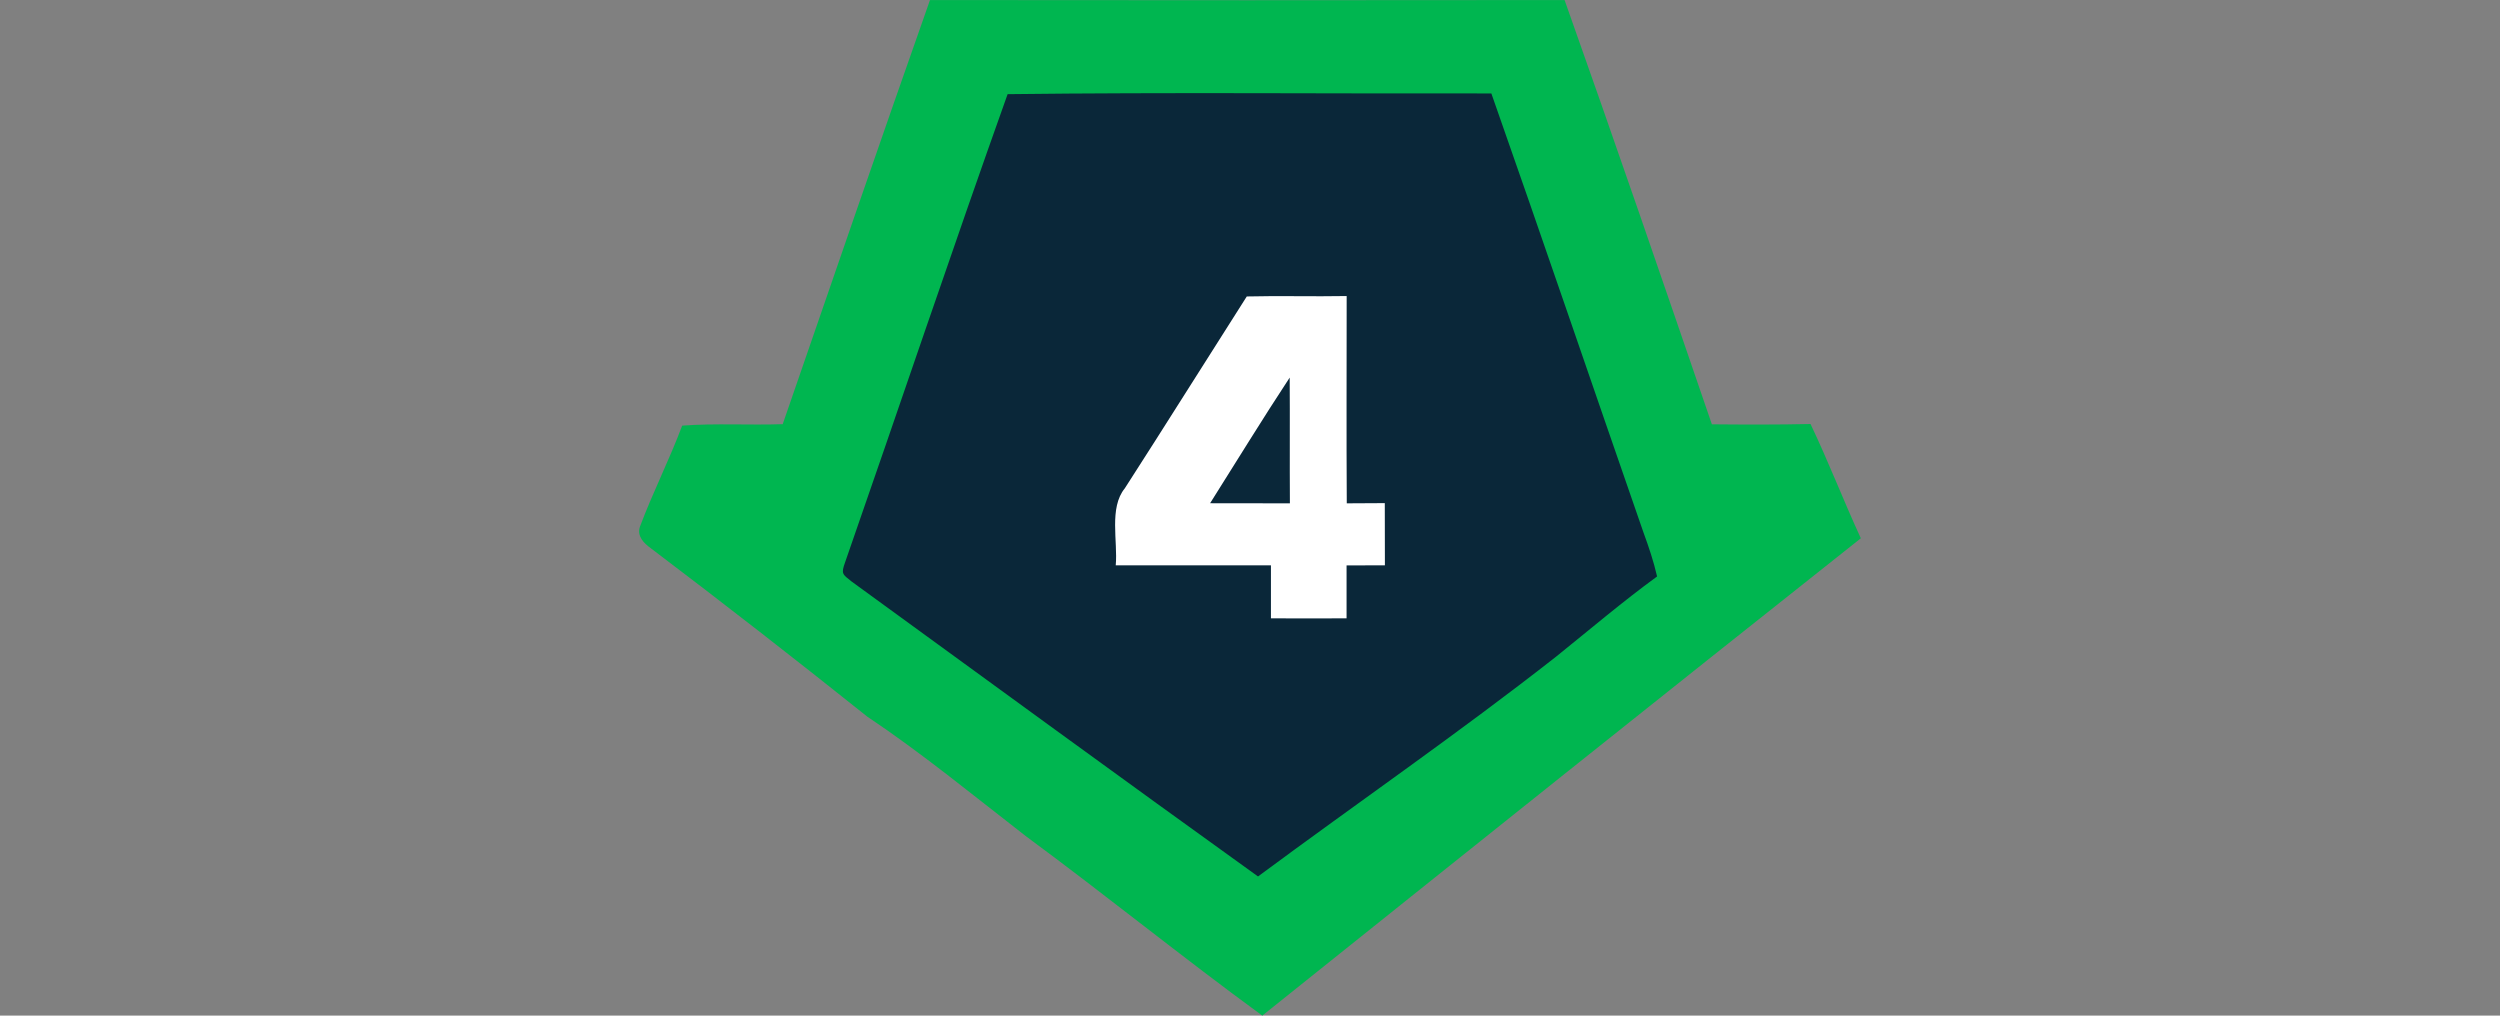 <?xml version="1.0" encoding="UTF-8" standalone="no"?>
<svg
   xmlns:dc="http://purl.org/dc/elements/1.1/"
   xmlns:cc="http://creativecommons.org/ns#"
   xmlns:rdf="http://www.w3.org/1999/02/22-rdf-syntax-ns#"
   xmlns:svg="http://www.w3.org/2000/svg"
   xmlns="http://www.w3.org/2000/svg"
   xmlns:sodipodi="http://sodipodi.sourceforge.net/DTD/sodipodi-0.dtd"
   xmlns:inkscape="http://www.inkscape.org/namespaces/inkscape"
   version="1.1"
   viewBox="0 0 24 9.75"
   width="32"
   height="13"
   id="svg138"
   sodipodi:docname="4.svg"
   inkscape:version="1.0.2-2 (e86c870879, 2021-01-15)">
  <rect x="0" y="0" width="24" height="9.75" fill="#808080" stroke="none"/>
  <defs
     id="defs142" />
  <sodipodi:namedview
     pagecolor="#ffffff"
     bordercolor="#666666"
     borderopacity="1"
     objecttolerance="10"
     gridtolerance="10"
     guidetolerance="10"
     inkscape:pageopacity="0"
     inkscape:pageshadow="2"
     inkscape:window-width="2560"
     inkscape:window-height="1377"
     id="namedview140"
     showgrid="false"
     inkscape:zoom="3.78"
     inkscape:cx="128.7037"
     inkscape:cy="133.33333"
     inkscape:window-x="1912"
     inkscape:window-y="-8"
     inkscape:window-maximized="1"
     inkscape:current-layer="svg138"
     inkscape:document-rotation="0"
     units="px" />
  <path
     d="m 8.928,4.5e-4 c 2.031,0.002 4.062,0.003 6.092,0 0.481,1.354 0.948,2.714 1.414,4.073 0.316,0.003 0.631,0.004 0.947,-0.003 0.172,0.36 0.316,0.735 0.483,1.097 C 15.944,6.689 14.03,8.219 12.118,9.75 11.351,9.19 10.613,8.591 9.848,8.027 9.347,7.639 8.853,7.232 8.325,6.879 7.64,6.332 6.948,5.793 6.249,5.264 6.181,5.215 6.113,5.148 6.143,5.057 6.266,4.729 6.426,4.414 6.549,4.086 6.87,4.062 7.193,4.083 7.514,4.072 7.983,2.714 8.45,1.355 8.928,0 Z"
     fill="#00b650"
     id="path130"
     style="stroke-width:0.064" />
  <path
     d="m 9.673,0.904 c 1.541,-0.019 3.101,-0.004 4.644,-0.007 0.493,1.402 0.972,2.81 1.46,4.214 0.051,0.139 0.098,0.278 0.131,0.423 -0.334,0.244 -0.649,0.512 -0.971,0.771 -0.932,0.731 -1.909,1.404 -2.86,2.109 C 10.773,7.477 9.475,6.528 8.176,5.583 8.087,5.512 8.073,5.51 8.113,5.398 8.633,3.907 9.144,2.387 9.673,0.904 Z"
     fill="#0a2739"
     id="path132"
     style="stroke-width:0.064" />
  <path
     d="m 12.928,2.843 c 0,0.663 -0.003,1.326 10e-4,1.989 0.122,-0.001 0.243,-0.002 0.365,-0.002 0.001,0.199 0.001,0.398 0.001,0.597 -0.123,0 -0.245,6.3e-4 -0.368,10e-4 0,0.169 0,0.339 0,0.508 -0.242,10e-4 -0.484,10e-4 -0.726,0 0,-0.17 6.4e-4,-0.339 0,-0.509 -0.497,0 -0.993,6.4e-4 -1.49,0 0.021,-0.23 -0.066,-0.552 0.087,-0.739 0.394,-0.612 0.78,-1.229 1.171,-1.842 0.319,-0.008 0.638,0.002 0.958,-0.004 z"
     fill="#ffffff"
     id="path134"
     style="stroke-width:0.064" />
  <path
     d="m 12.381,3.625 c 0.003,0.402 -6.3e-4,0.805 0.002,1.207 -0.255,-0.001 -0.511,-6.4e-4 -0.766,-0.001 0.254,-0.402 0.502,-0.808 0.764,-1.206 z"
     fill="#0a2739"
     id="path136"
     style="stroke-width:0.064" />
</svg>
